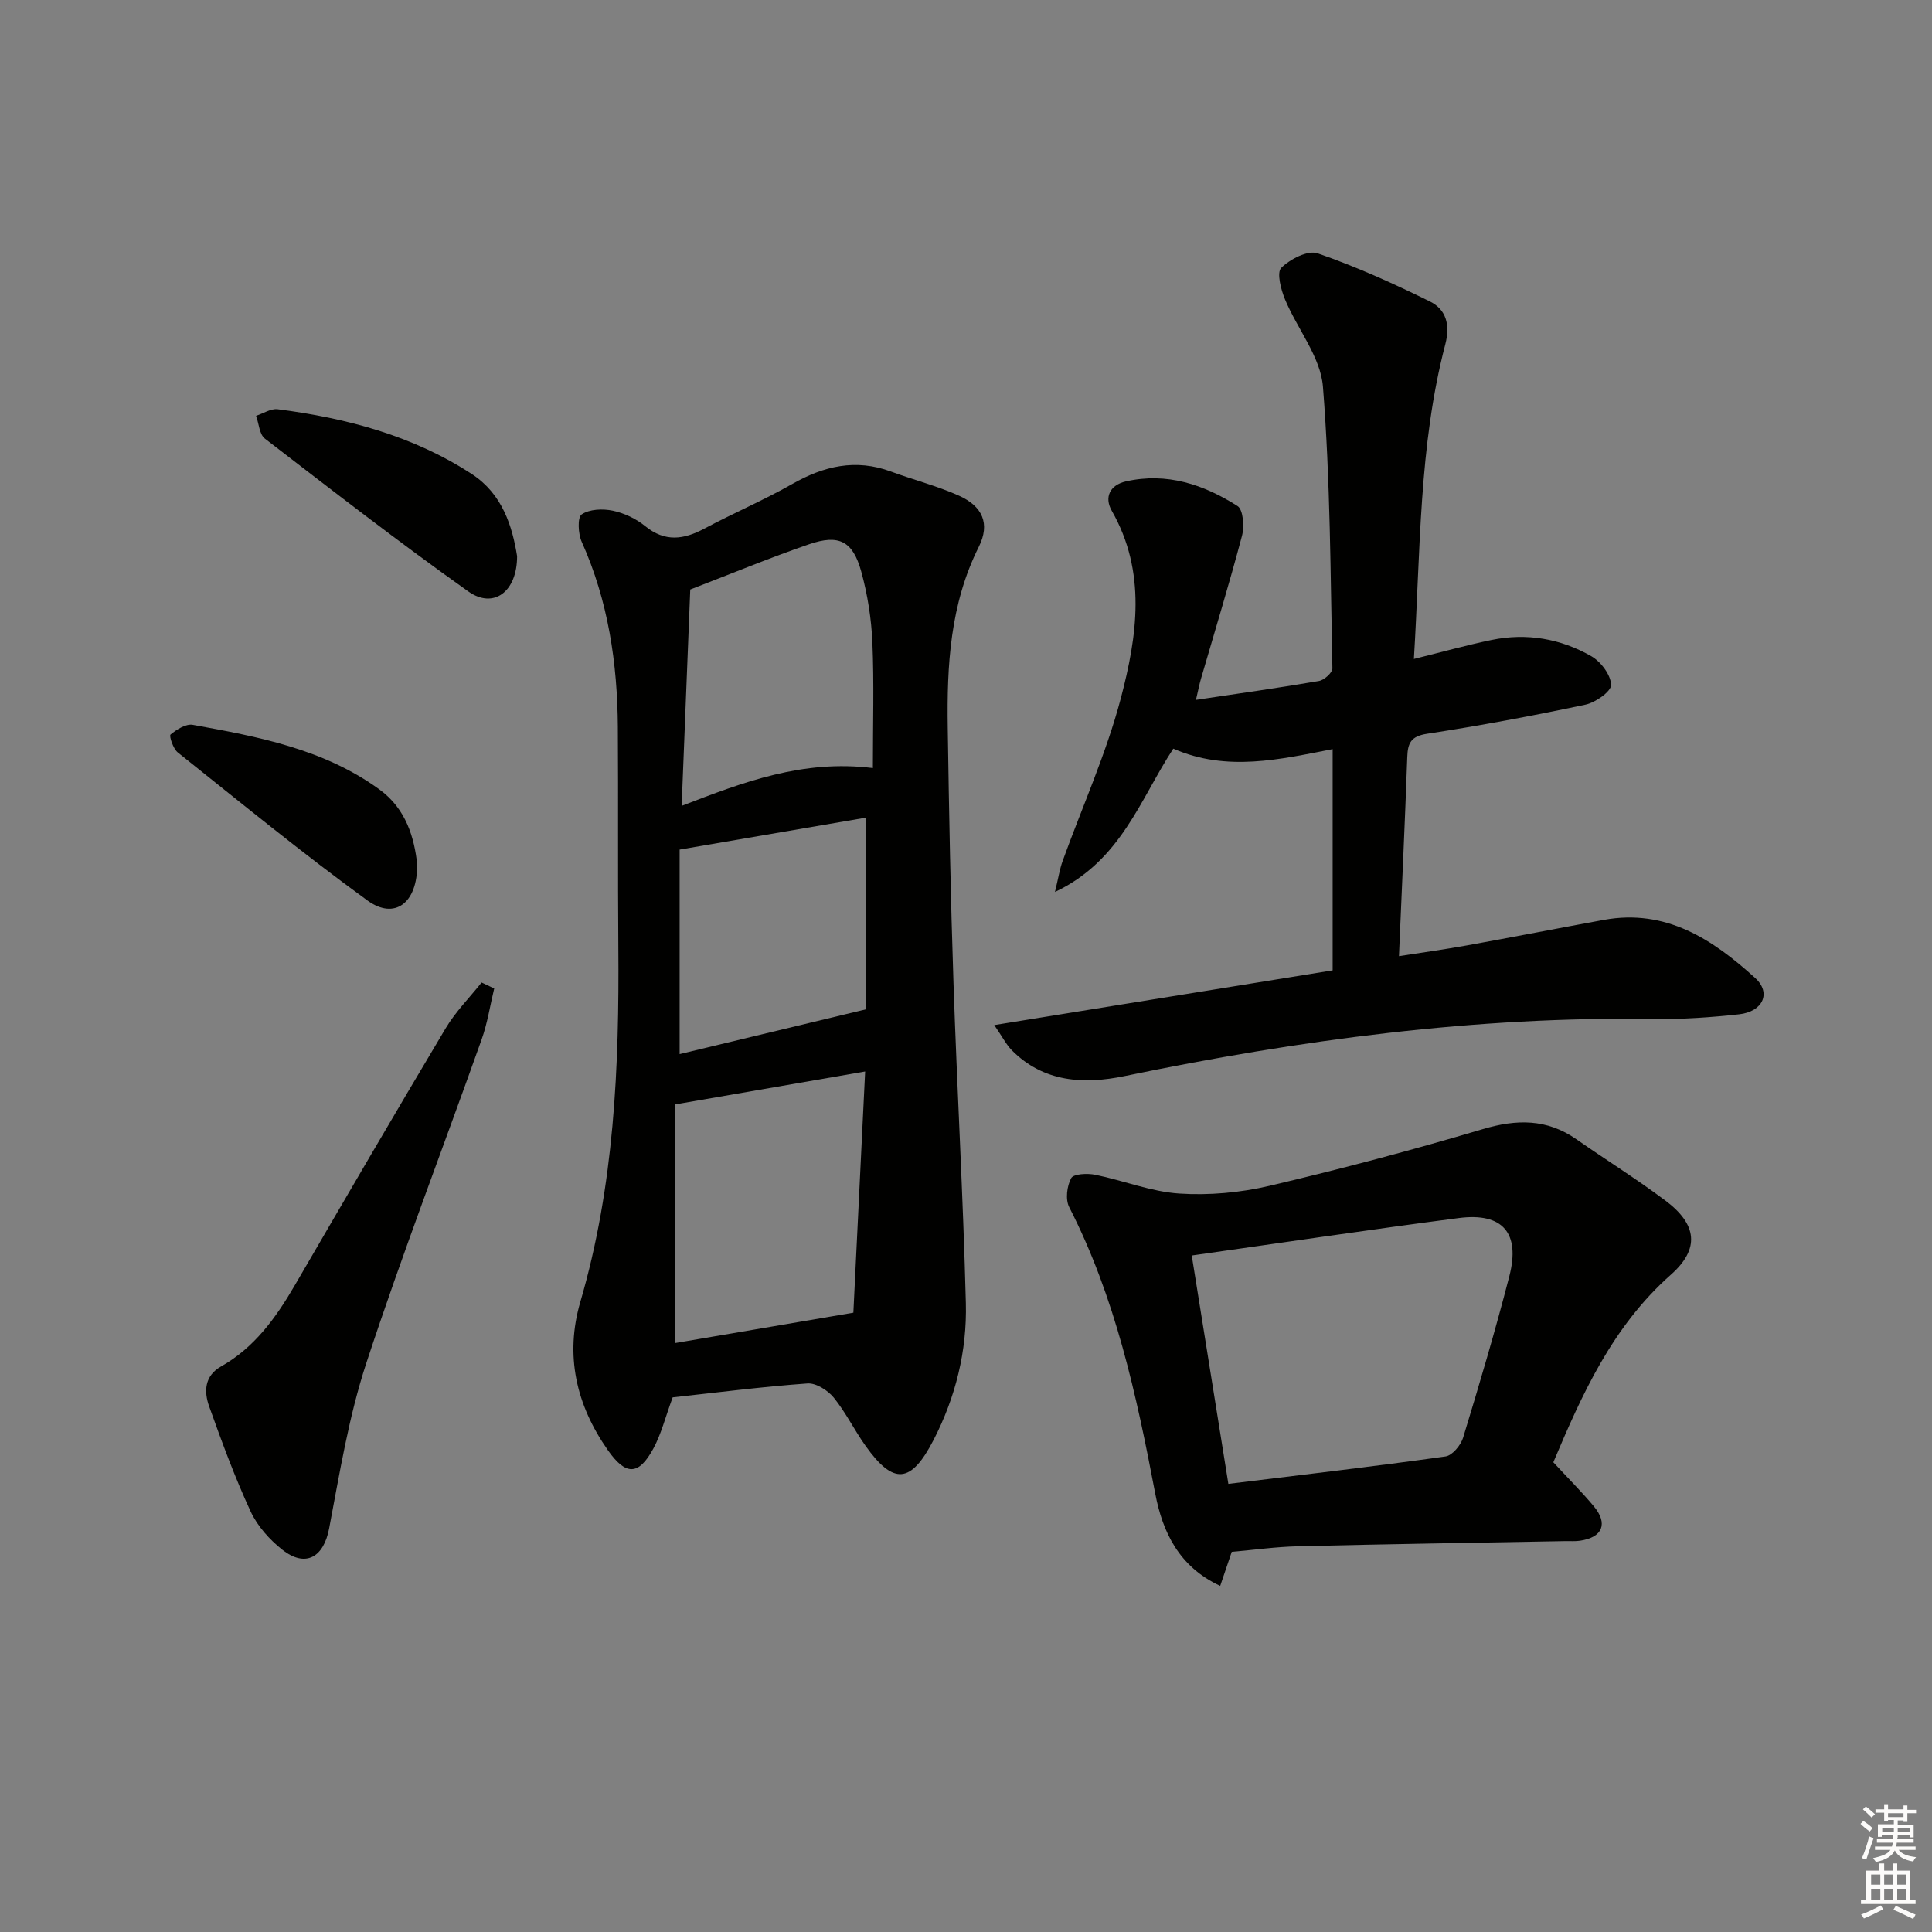 <svg enable-background="new 0 0 400 400" viewBox="0 0 400 400" xmlns="http://www.w3.org/2000/svg"><rect x="0" y="0" width="400" height="400" fill="#808080" stroke="none"/><g fill="#010100"><path d="m139.27 289.31c-1.53 4.14-2.36 7.57-3.99 10.58-3.07 5.67-5.73 5.61-9.41.38-6.6-9.39-8.94-19.69-5.72-30.72 7.04-24.07 8.07-48.72 7.87-73.54-.12-15.16 0-30.31-.1-45.47-.09-13.24-1.99-26.13-7.48-38.36-.75-1.67-.92-5.06-.01-5.68 1.61-1.1 4.36-1.2 6.43-.77 2.37.49 4.83 1.66 6.71 3.19 4.1 3.34 7.95 2.81 12.24.53 6-3.2 12.3-5.88 18.21-9.24 6.56-3.73 13.14-5.28 20.44-2.58 4.66 1.72 9.51 2.96 14.03 4.97 4.95 2.21 6.55 5.82 4.16 10.61-5.95 11.9-6.62 24.58-6.43 37.43.26 17.63.6 35.26 1.19 52.89.74 22.09 2 44.17 2.56 66.27.25 9.87-2.11 19.45-6.68 28.32-4.68 9.07-8.29 9.38-14.11 1.2-2.31-3.25-4.08-6.91-6.58-9.98-1.23-1.5-3.66-3.04-5.43-2.91-9.43.68-18.81 1.89-27.9 2.88zm.49-60.65v49.41c11.74-2 23.54-4.01 36.92-6.29.76-15.51 1.58-32.42 2.44-49.94-13.46 2.34-25.86 4.48-39.36 6.82zm1.37-61.81c12.82-4.95 25.09-9.63 39.59-7.83 0-9.1.26-17.56-.1-25.99-.21-4.93-1-9.94-2.31-14.7-1.74-6.32-4.61-7.78-10.83-5.64-8.08 2.78-15.99 6.06-24.57 9.36-.57 14.15-1.16 29.05-1.78 44.8zm38.2 42.11c0-12.19 0-25.76 0-39.68-12.59 2.16-25.29 4.33-38.62 6.62v42.34c12.27-2.95 24.75-5.95 38.62-9.28z"/><path d="m205.85 212.23c24.02-3.88 46.74-7.56 70.06-11.33 0-15.36 0-30.27 0-45.8-10.83 2.1-21.91 4.76-32.99-.1-6.88 10.48-10.81 23.2-24.5 29.67.7-2.88.97-4.7 1.58-6.39 4.05-11.23 9.02-22.2 12.05-33.69 3.39-12.87 5.37-26.17-1.87-38.84-1.6-2.8-.39-5.33 2.92-6.08 8.46-1.92 16.13.64 23.12 5.1 1.18.75 1.43 4.25.92 6.17-2.63 9.94-5.64 19.77-8.51 29.65-.32 1.09-.52 2.2-1.02 4.31 8.9-1.33 17.21-2.49 25.47-3.91 1.08-.19 2.79-1.72 2.78-2.6-.41-19.46-.42-38.96-1.96-58.34-.49-6.18-5.32-11.96-7.85-18.06-.85-2.04-1.76-5.55-.78-6.53 1.82-1.81 5.5-3.71 7.53-3.01 7.95 2.74 15.67 6.23 23.22 9.95 3.35 1.65 4.29 4.77 3.21 8.91-5.51 21.09-5.12 42.76-6.5 65.12 5.9-1.46 10.95-2.87 16.07-3.93 7.28-1.51 14.32-.28 20.68 3.37 1.96 1.13 4.02 3.86 4.08 5.92.04 1.36-3.22 3.66-5.31 4.1-10.87 2.3-21.81 4.35-32.79 6.03-3.38.52-4 1.95-4.1 4.84-.48 13.45-1.11 26.9-1.72 41.2 4.81-.75 9.45-1.39 14.05-2.22 9.47-1.71 18.91-3.56 28.38-5.29 12.85-2.34 22.53 4.04 31.32 12.03 3.4 3.09 1.59 6.98-3.34 7.52-5.78.63-11.62 1.05-17.42.96-37.11-.56-73.6 4.34-109.84 11.84-8.34 1.72-16.71 1.32-23.32-5.37-1.19-1.23-1.98-2.83-3.62-5.2z"/><path d="m321.6 302.75c2.95 3.19 5.78 6.01 8.34 9.06 3.05 3.63 1.88 6.48-2.81 7.18-.98.15-1.99.06-2.99.08-18.47.34-36.94.62-55.4 1.07-4.61.11-9.2.76-13.72 1.15-.78 2.31-1.5 4.43-2.39 7.05-8.6-3.97-11.95-11.27-13.44-19.06-3.89-20.43-8.24-40.63-17.82-59.35-.82-1.59-.48-4.37.41-6.01.48-.89 3.34-1.03 4.96-.7 5.83 1.18 11.54 3.5 17.39 3.89 6.19.41 12.66-.18 18.71-1.6 14.81-3.48 29.54-7.39 44.13-11.73 7.02-2.09 13.28-2.18 19.4 2.09 6.13 4.27 12.49 8.24 18.46 12.72 6.59 4.94 7.11 10.01 1.1 15.33-12.15 10.75-18.47 24.94-24.33 38.83zm-67.28 4.47c15.41-1.89 30.21-3.61 44.97-5.68 1.4-.2 3.15-2.32 3.63-3.88 3.38-11.09 6.68-22.2 9.57-33.43 2.31-8.96-1.38-13.22-10.44-12.05-18.21 2.36-36.38 5.08-55.31 7.76 2.45 15.27 4.93 30.74 7.58 47.28z"/><path d="m102.32 204.65c-.85 3.52-1.39 7.15-2.6 10.55-7.94 22.34-16.47 44.48-23.87 66.99-3.64 11.08-5.52 22.77-7.71 34.28-1.13 5.94-4.87 8.17-9.68 4.39-2.66-2.09-5.18-4.92-6.58-7.95-3.26-7.05-5.95-14.38-8.57-21.71-1.11-3.09-.99-6.34 2.46-8.29 6.92-3.91 11.34-10.06 15.23-16.74 10.35-17.79 20.71-35.58 31.26-53.26 2.04-3.43 4.94-6.34 7.45-9.49.87.4 1.74.82 2.61 1.23z"/><path d="m107.06 115.15c0 7.43-4.91 10.98-10.09 7.31-14.32-10.16-28.21-20.94-42.13-31.65-1.14-.88-1.24-3.12-1.82-4.72 1.49-.48 3.06-1.54 4.47-1.36 14.27 1.84 28.01 5.47 40.21 13.43 6.34 4.14 8.37 10.82 9.36 16.99z"/><path d="m86.38 178.94c.06 8.11-4.71 11.56-10.3 7.5-13.43-9.75-26.28-20.3-39.27-30.65-.96-.76-1.83-3.43-1.5-3.71 1.26-1.05 3.18-2.26 4.6-2.01 13.57 2.45 27.16 5.02 38.66 13.39 5.58 4.05 7.21 10.1 7.81 15.48z"/></g><path d="m385.2 377.6.6-.6c.6.4 1.3.9 1.9 1.5l-.6.7c-.8-.6-1.4-1.1-1.9-1.6zm.3 7.1c.6-1.4 1.1-2.9 1.5-4.5.3.1.6.3.9.4-.5 1.4-1 2.9-1.5 4.4zm.2-10.1.6-.6c.7.5 1.3 1.1 1.9 1.6l-.7.7c-.6-.6-1.2-1.2-1.8-1.7zm8.4-.8h.8v.9h1.8v.7h-1.8v1.8h-.8v-.3h-1.2v.9h3.3v2.6h-.8v-.4h-2.5c0 .3 0 .6-.1.8h3.4v.7h-3.5c0 .3-.1.6-.1.8h4v.7h-3.5c.7.9 1.9 1.3 3.6 1.5-.2.2-.4.5-.6.9-1.9-.3-3.2-1.1-3.8-2.3-.5 1.1-1.8 2-3.9 2.4-.2-.3-.4-.5-.6-.8 1.9-.4 3.1-.9 3.6-1.7h-3.2v-.7h3.5c.1-.2.1-.5.2-.8h-3.3v-.7h3.4c0-.2 0-.5 0-.8h-2.4v.3h-.8v-2.6h3.3v-.9h-1.2v.3h-.8v-1.8h-1.8v-.7h1.8v-.9h.8v.9h3.2zm-4.4 5.5h2.4c0-.3 0-.6 0-.9h-2.4zm1.2-3.1h3.2v-.8h-3.2zm4.4 2.2h-2.4v.9h2.5v-.9z" fill="#fcfbfa"/><path d="m389.2 385.8h.9v1.5h1.8v-1.5h.9v1.5h2.7v6h1.1v.9h-11.3v-.9h1.1v-6h2.7v-1.5zm.2 8.7.5.8c-1.2.6-2.5 1.3-4 1.9-.2-.3-.3-.6-.6-.8 1.6-.6 3-1.3 4.1-1.9zm-2-4.3h1.9v-2.1h-1.9zm0 3.1h1.9v-2.2h-1.9zm2.7-3.1h1.9v-2.1h-1.9zm0 3.1h1.9v-2.2h-1.9zm2.4 1.3c1.4.6 2.7 1.2 4.1 1.8l-.5.9c-1.5-.7-2.8-1.4-4.1-1.9zm2.2-6.5h-1.9v2.1h1.9zm-1.9 5.2h1.9v-2.2h-1.9z" fill="#fcfbfa"/></svg>